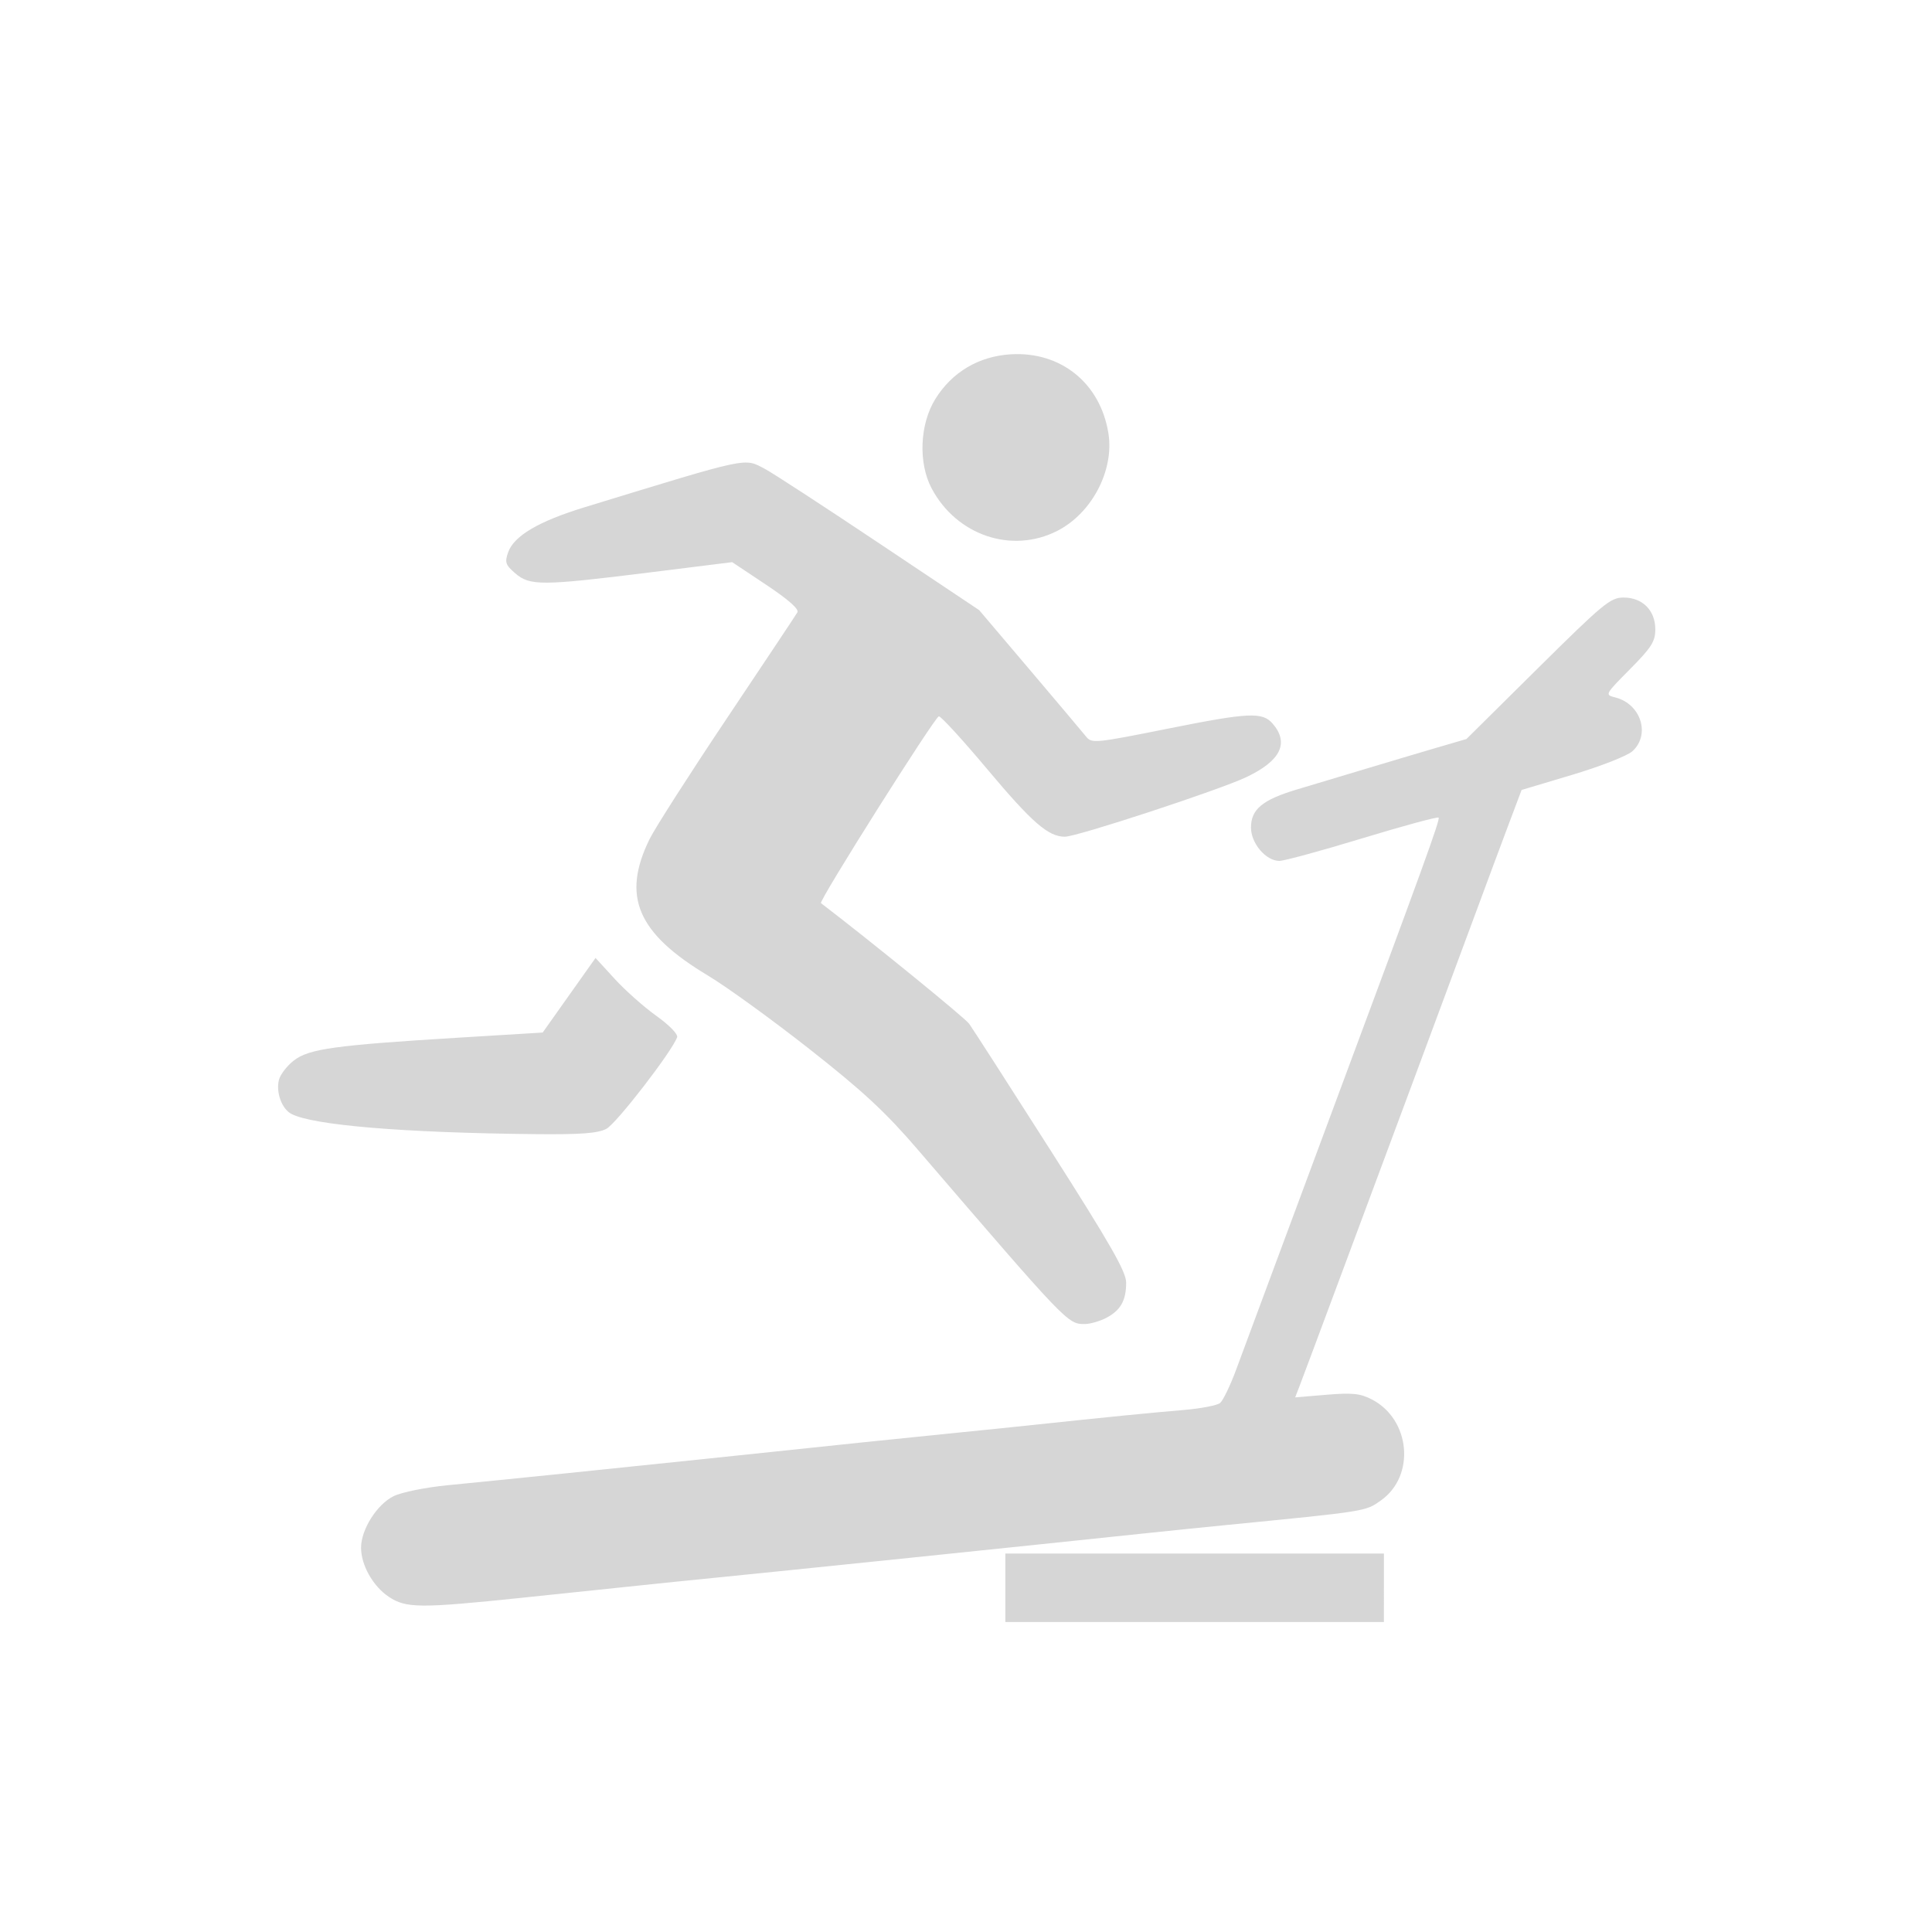 <?xml version="1.0" encoding="UTF-8" standalone="no"?>
<!-- Created with Inkscape (http://www.inkscape.org/) -->

<svg
   xmlns:dc="http://purl.org/dc/elements/1.1/"
   xmlns:cc="http://creativecommons.org/ns#"
   xmlns:rdf="http://www.w3.org/1999/02/22-rdf-syntax-ns#"
   xmlns:svg="http://www.w3.org/2000/svg"
   xmlns="http://www.w3.org/2000/svg"
   xmlns:sodipodi="http://sodipodi.sourceforge.net/DTD/sodipodi-0.dtd"
   xmlns:inkscape="http://www.inkscape.org/namespaces/inkscape"
   width="512"
   height="512"
   viewBox="0 0 135.467 135.467"
   version="1.1"
   id="svg3943"
   sodipodi:docname="appicon.svg"
   inkscape:version="0.92.5 (2060ec1f9f, 2020-04-08)"
   inkscape:export-filename="/home/james/Dropbox/www/workouts/static/appicon.png"
   inkscape:export-xdpi="135.467"
   inkscape:export-ydpi="135.467">
  <defs
     id="defs3937" />
  <sodipodi:namedview
     id="base"
     pagecolor="#ffffff"
     bordercolor="#666666"
     borderopacity="1.0"
     inkscape:pageopacity="0.0"
     inkscape:pageshadow="2"
     inkscape:zoom="0.7"
     inkscape:cx="73.668259"
     inkscape:cy="369.98186"
     inkscape:document-units="px"
     inkscape:current-layer="layer2"
     showgrid="false"
     inkscape:showpageshadow="false"
     inkscape:window-width="2508"
     inkscape:window-height="1376"
     inkscape:window-x="52"
     inkscape:window-y="27"
     inkscape:window-maximized="1"
     units="px" />
  <g
     inkscape:groupmode="layer"
     id="layer2"
     inkscape:label="Safe zone"
     style="display:none">
    <ellipse
       transform="translate(0,-161.533)"
       style="opacity:1;fill:none;fill-opacity:1;stroke:#a4a4a4;stroke-width:0.644;stroke-linecap:round;stroke-linejoin:round;stroke-miterlimit:4;stroke-dasharray:0.644, 1.933;stroke-dashoffset:0;stroke-opacity:1"
       id="path4528"
       cx="67.732"
       cy="229.266"
       rx="53.865"
       ry="53.867" />
  </g>
  <g
     inkscape:label="Layer 1"
     inkscape:groupmode="layer"
     id="layer1"
     transform="translate(0,-161.533)">
    <path
       style="fill:#d6d6d6;fill-opacity:1;stroke-width:0.282"
       d="M 97.036,272.865 V 270.464 H 83.764 70.492 v 2.4 2.4 h 13.272 13.272 z m -60.427,0.698 c 3.028,-0.315 6.712,-0.701 8.187,-0.856 1.475,-0.156 3.89,-0.403 5.365,-0.548 4.211,-0.416 22.335,-2.289 30.073,-3.107 1.553,-0.164 4.031,-0.418 5.506,-0.563 10.191,-1.004 9.984,-0.971 11.087,-1.751 2.436,-1.722 2.075,-5.683 -0.645,-7.085 -0.809,-0.417 -1.371,-0.474 -3.175,-0.323 l -2.193,0.183 0.312,-0.806 c 0.172,-0.443 1.518,-4.047 2.991,-8.007 1.473,-3.96 3.673,-9.869 4.888,-13.13 1.215,-3.261 3.056,-8.217 4.09,-11.013 1.034,-2.796 2.266,-6.107 2.738,-7.359 l 0.858,-2.276 3.572,-1.068 c 1.982,-0.593 3.855,-1.33 4.207,-1.655 1.272,-1.176 0.58,-3.314 -1.219,-3.766 -0.731,-0.184 -0.721,-0.203 1.038,-1.978 1.509,-1.522 1.776,-1.943 1.776,-2.793 0,-1.333 -0.897,-2.231 -2.228,-2.231 -0.915,0 -1.417,0.414 -6.007,4.96 l -5.008,4.96 -2.118,0.619 c -1.165,0.341 -3.388,1.003 -4.942,1.471 -1.553,0.468 -3.713,1.116 -4.8,1.44 -2.437,0.726 -3.247,1.394 -3.247,2.678 0,1.107 1.048,2.338 1.991,2.338 0.332,0 2.95,-0.713 5.817,-1.585 2.867,-0.872 5.273,-1.524 5.347,-1.45 0.123,0.123 -1.008,3.244 -7.551,20.824 -1.243,3.339 -3.085,8.295 -4.093,11.013 -1.009,2.718 -2.165,5.831 -2.569,6.918 -0.404,1.087 -0.902,2.116 -1.105,2.287 -0.203,0.171 -1.356,0.393 -2.562,0.494 -2.292,0.192 -5.617,0.522 -10.381,1.03 -1.553,0.166 -4.031,0.419 -5.506,0.564 -2.595,0.254 -8.866,0.905 -17.648,1.833 -5.388,0.569 -14.424,1.493 -18.045,1.845 -1.564,0.152 -3.243,0.491 -3.81,0.769 -1.163,0.57 -2.277,2.328 -2.284,3.603 -0.006,1.22 0.834,2.713 1.943,3.453 1.208,0.807 2.18,0.814 9.349,0.068 z m 40.948,-19.62 c 1.012,-0.523 1.406,-1.217 1.406,-2.474 0,-0.764 -1.087,-2.667 -5.295,-9.268 -2.912,-4.569 -5.485,-8.569 -5.718,-8.89 -0.308,-0.423 -6.943,-5.824 -10.386,-8.453 -0.177,-0.135 8.007,-13.101 8.268,-13.099 0.155,8.1e-4 1.68,1.667 3.388,3.703 3.148,3.751 4.282,4.738 5.445,4.74 0.841,0.002 10.779,-3.26 12.707,-4.17 2.434,-1.149 3.048,-2.406 1.847,-3.777 -0.708,-0.808 -1.684,-0.761 -7.237,0.351 -5.258,1.052 -5.432,1.069 -5.843,0.557 -0.233,-0.29 -2.012,-2.4 -3.953,-4.689 l -3.53,-4.161 -7.064,-4.72 c -3.885,-2.596 -7.468,-4.93 -7.963,-5.185 -1.491,-0.771 -0.918,-0.893 -12.646,2.695 -3.219,0.985 -4.949,2.006 -5.355,3.161 -0.246,0.7 -0.184,0.881 0.506,1.474 1.02,0.877 1.877,0.872 9.321,-0.055 l 5.883,-0.733 2.387,1.589 c 1.559,1.038 2.317,1.708 2.186,1.932 -0.11,0.189 -2.331,3.525 -4.934,7.414 -2.603,3.888 -5.044,7.7 -5.424,8.471 -1.981,4.02 -0.875,6.611 4.093,9.585 1.292,0.774 4.487,3.088 7.101,5.143 3.783,2.975 5.337,4.418 7.624,7.08 10.455,12.169 10.491,12.207 11.679,12.207 0.375,0 1.053,-0.192 1.507,-0.426 z M 42.517,240.684 c 0.693,-0.358 4.593,-5.406 4.961,-6.422 0.076,-0.208 -0.547,-0.85 -1.45,-1.494 -0.87,-0.621 -2.187,-1.79 -2.927,-2.598 l -1.344,-1.468 -1.853,2.615 -1.853,2.615 -5.875,0.358 c -8.665,0.529 -10.493,0.78 -11.554,1.589 -0.489,0.373 -0.969,0.993 -1.065,1.376 -0.219,0.873 0.204,2.03 0.871,2.381 1.518,0.799 7.887,1.327 17.111,1.42 3.181,0.032 4.37,-0.057 4.978,-0.371 z M 74.134,198.756 c 2.424,-1.236 4,-4.243 3.585,-6.838 -0.561,-3.511 -3.33,-5.753 -6.843,-5.542 -2.252,0.135 -4.127,1.249 -5.301,3.148 -1.087,1.758 -1.196,4.475 -0.252,6.252 1.754,3.3 5.621,4.607 8.812,2.98 z"
       id="path4526"
       inkscape:connector-curvature="0"
       sodipodi:nodetypes="ccccccccccscccccccccsccccccssscccccsscccccccscssccccccsscccccccscscccsccccsccccscscccccccccsccscccccccc" />
  </g>
</svg>
